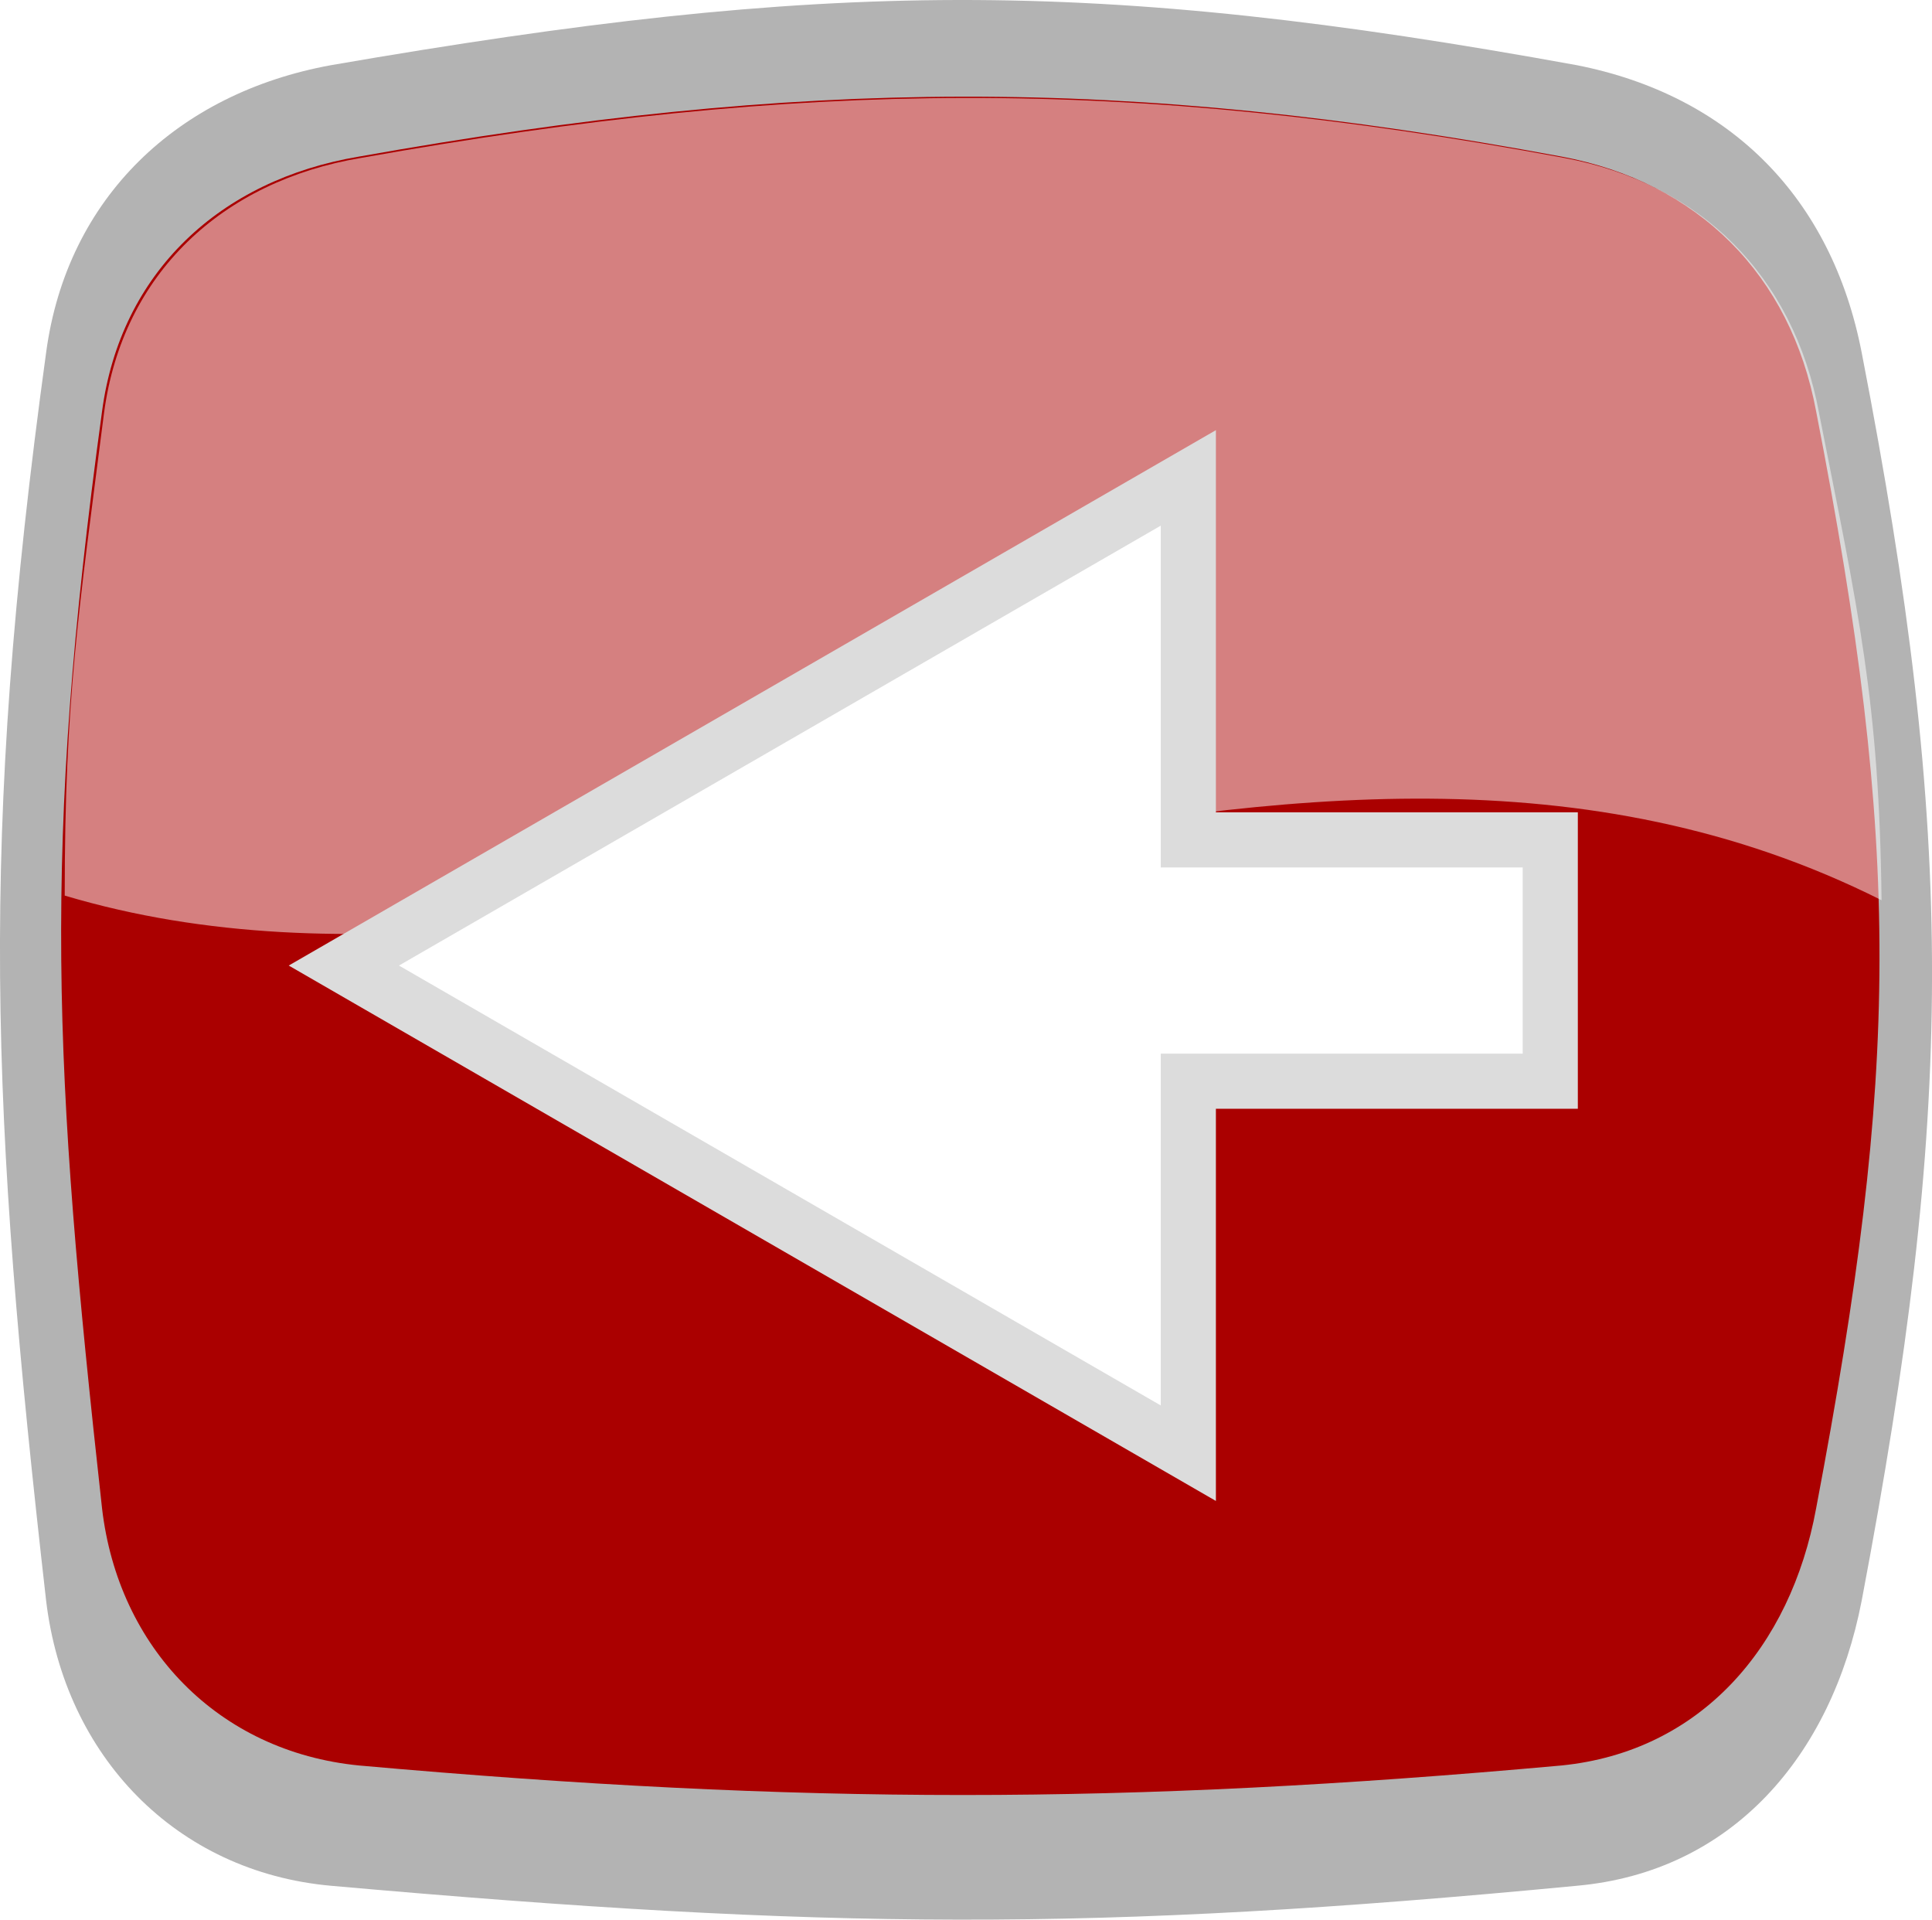 <?xml version="1.0" encoding="UTF-8" standalone="no"?>
<!-- Created with Inkscape (http://www.inkscape.org/) -->

<svg
   xmlns:dc="http://purl.org/dc/elements/1.1/"
   xmlns:cc="http://creativecommons.org/ns#"
   xmlns:rdf="http://www.w3.org/1999/02/22-rdf-syntax-ns#"
   xmlns:svg="http://www.w3.org/2000/svg"
   xmlns="http://www.w3.org/2000/svg"
   xmlns:sodipodi="http://sodipodi.sourceforge.net/DTD/sodipodi-0.dtd"
   xmlns:inkscape="http://www.inkscape.org/namespaces/inkscape"
   width="35.049"
   height="34.818"
   id="svg10875"
   version="1.1"
   inkscape:version="0.48.5 r10040"
   sodipodi:docname="back-button.svg"
   inkscape:export-filename="/home/benutzer/back-button.png"
   inkscape:export-xdpi="165"
   inkscape:export-ydpi="165">
  <defs
     id="defs10877">
    <filter
       color-interpolation-filters="sRGB"
       inkscape:collect="always"
       id="filter9336-8-4">
      <feGaussianBlur
         inkscape:collect="always"
         stdDeviation="7.367"
         id="feGaussianBlur9338-7-5" />
    </filter>
  </defs>
  <sodipodi:namedview
     id="base"
     pagecolor="#ffffff"
     bordercolor="#666666"
     borderopacity="1.0"
     inkscape:pageopacity="0.0"
     inkscape:pageshadow="2"
     inkscape:zoom="2.8"
     inkscape:cx="192.45106"
     inkscape:cy="-16.6383"
     inkscape:document-units="px"
     inkscape:current-layer="layer1"
     showgrid="false"
     fit-margin-top="0"
     fit-margin-left="0"
     fit-margin-right="0"
     fit-margin-bottom="0"
     inkscape:window-width="1920"
     inkscape:window-height="1023"
     inkscape:window-x="0"
     inkscape:window-y="0"
     inkscape:window-maximized="1" />
  <g
     inkscape:label="Ebene 1"
     inkscape:groupmode="layer"
     id="layer1"
     transform="translate(28.953,-349.239)">
    <path
       class="fil1"
       d="m -22.947,350.421 c 8.993,-1.555 13.815,-1.597 22.598,0 2.773,0.546 4.622,2.395 5.169,5.211 1.723,8.867 1.681,13.775 0,22.642 -0.546,2.815 -2.353,4.917 -5.169,5.169 -8.783,0.84 -13.605,0.798 -22.598,0 -2.815,-0.252 -4.832,-2.353 -5.169,-5.169 -1.009,-8.867 -1.219,-13.775 0,-22.642 0.378,-2.815 2.395,-4.706 5.169,-5.211 z"
       id="path10643-4-9"
       inkscape:connector-curvature="0"
       style="fill:#000000;fill-opacity:0.298;fill-rule:evenodd"
       sodipodi:nodetypes="ccccccccc" />
    <path
       class="fil20"
       d="m 1751.319,1102.594 c 191,-34 331.362,-35 519.362,0 59,11 99,51 110,110 37,190 36,283.812 0,473.812 -11,60 -50,105 -110,111 -188,17 -328.362,17 -519.362,0 -61,-6 -104,-51 -111,-111 -21,-190 -26,-283.812 0,-473.812 8,-60 51,-100 111,-110 z"
       id="path10653-9-1"
       inkscape:connector-curvature="0"
       style="fill:#aa0000;fill-opacity:1;fill-rule:evenodd;filter:url(#filter9336-8-4)"
       transform="matrix(0.042,0,0,0.042,-95.995,305.77)"
       sodipodi:nodetypes="ccccccccc" />
    <path
       class="fil31"
       d="m -22.636,352.457 c 6.892,-1.219 11.613,-1.219 18.337,0 2.143,0.42 3.572,1.849 3.992,3.992 1.303,6.808 1.261,9.615 0,16.423 -0.42,2.143 -1.807,3.74 -3.992,3.95 -6.724,0.63 -11.445,0.63 -18.337,0 -2.185,-0.168 -3.74,-1.807 -3.992,-3.95 -0.756,-6.808 -0.924,-9.615 0,-16.423 0.294,-2.185 1.849,-3.614 3.992,-3.992 z"
       id="path10677-2-2"
       inkscape:connector-curvature="0"
       style="fill:#aa0000;fill-opacity:1;fill-rule:evenodd"
       sodipodi:nodetypes="ccccccccc" />
    <path
       class="fil17"
       d="m -22.401,352.103 c 8.026,-1.429 13.924,-1.471 21.825,0 2.479,0.462 4.16,2.143 4.622,4.622 0.714,3.614 1.093,5.228 1.135,8.842 -10.656,-5.353 -22.7,2.973 -32.96,-0.084 0,-3.572 0.252,-5.144 0.714,-8.758 0.336,-2.521 2.143,-4.202 4.664,-4.622 z"
       id="path10679-4-8"
       inkscape:connector-curvature="0"
       style="fill:#ffffff;fill-opacity:0.502;fill-rule:evenodd;stroke-width:5.644;stroke-miterlimit:4;stroke-dasharray:none"
       sodipodi:nodetypes="ccccccc" />
    <path
       style="fill:#ffffff;fill-opacity:1;fill-rule:evenodd;stroke:#dcdcdc;stroke-width:1;stroke-linecap:butt;stroke-linejoin:miter;stroke-miterlimit:4;stroke-opacity:1;stroke-dasharray:none"
       d="m -7.395,357.907 -15.32,8.845 15.32,8.845 0,-6.747 6.566,0 0,-4.377 -6.566,0 z"
       id="path9794"
       inkscape:connector-curvature="0" />
  </g>
</svg>
